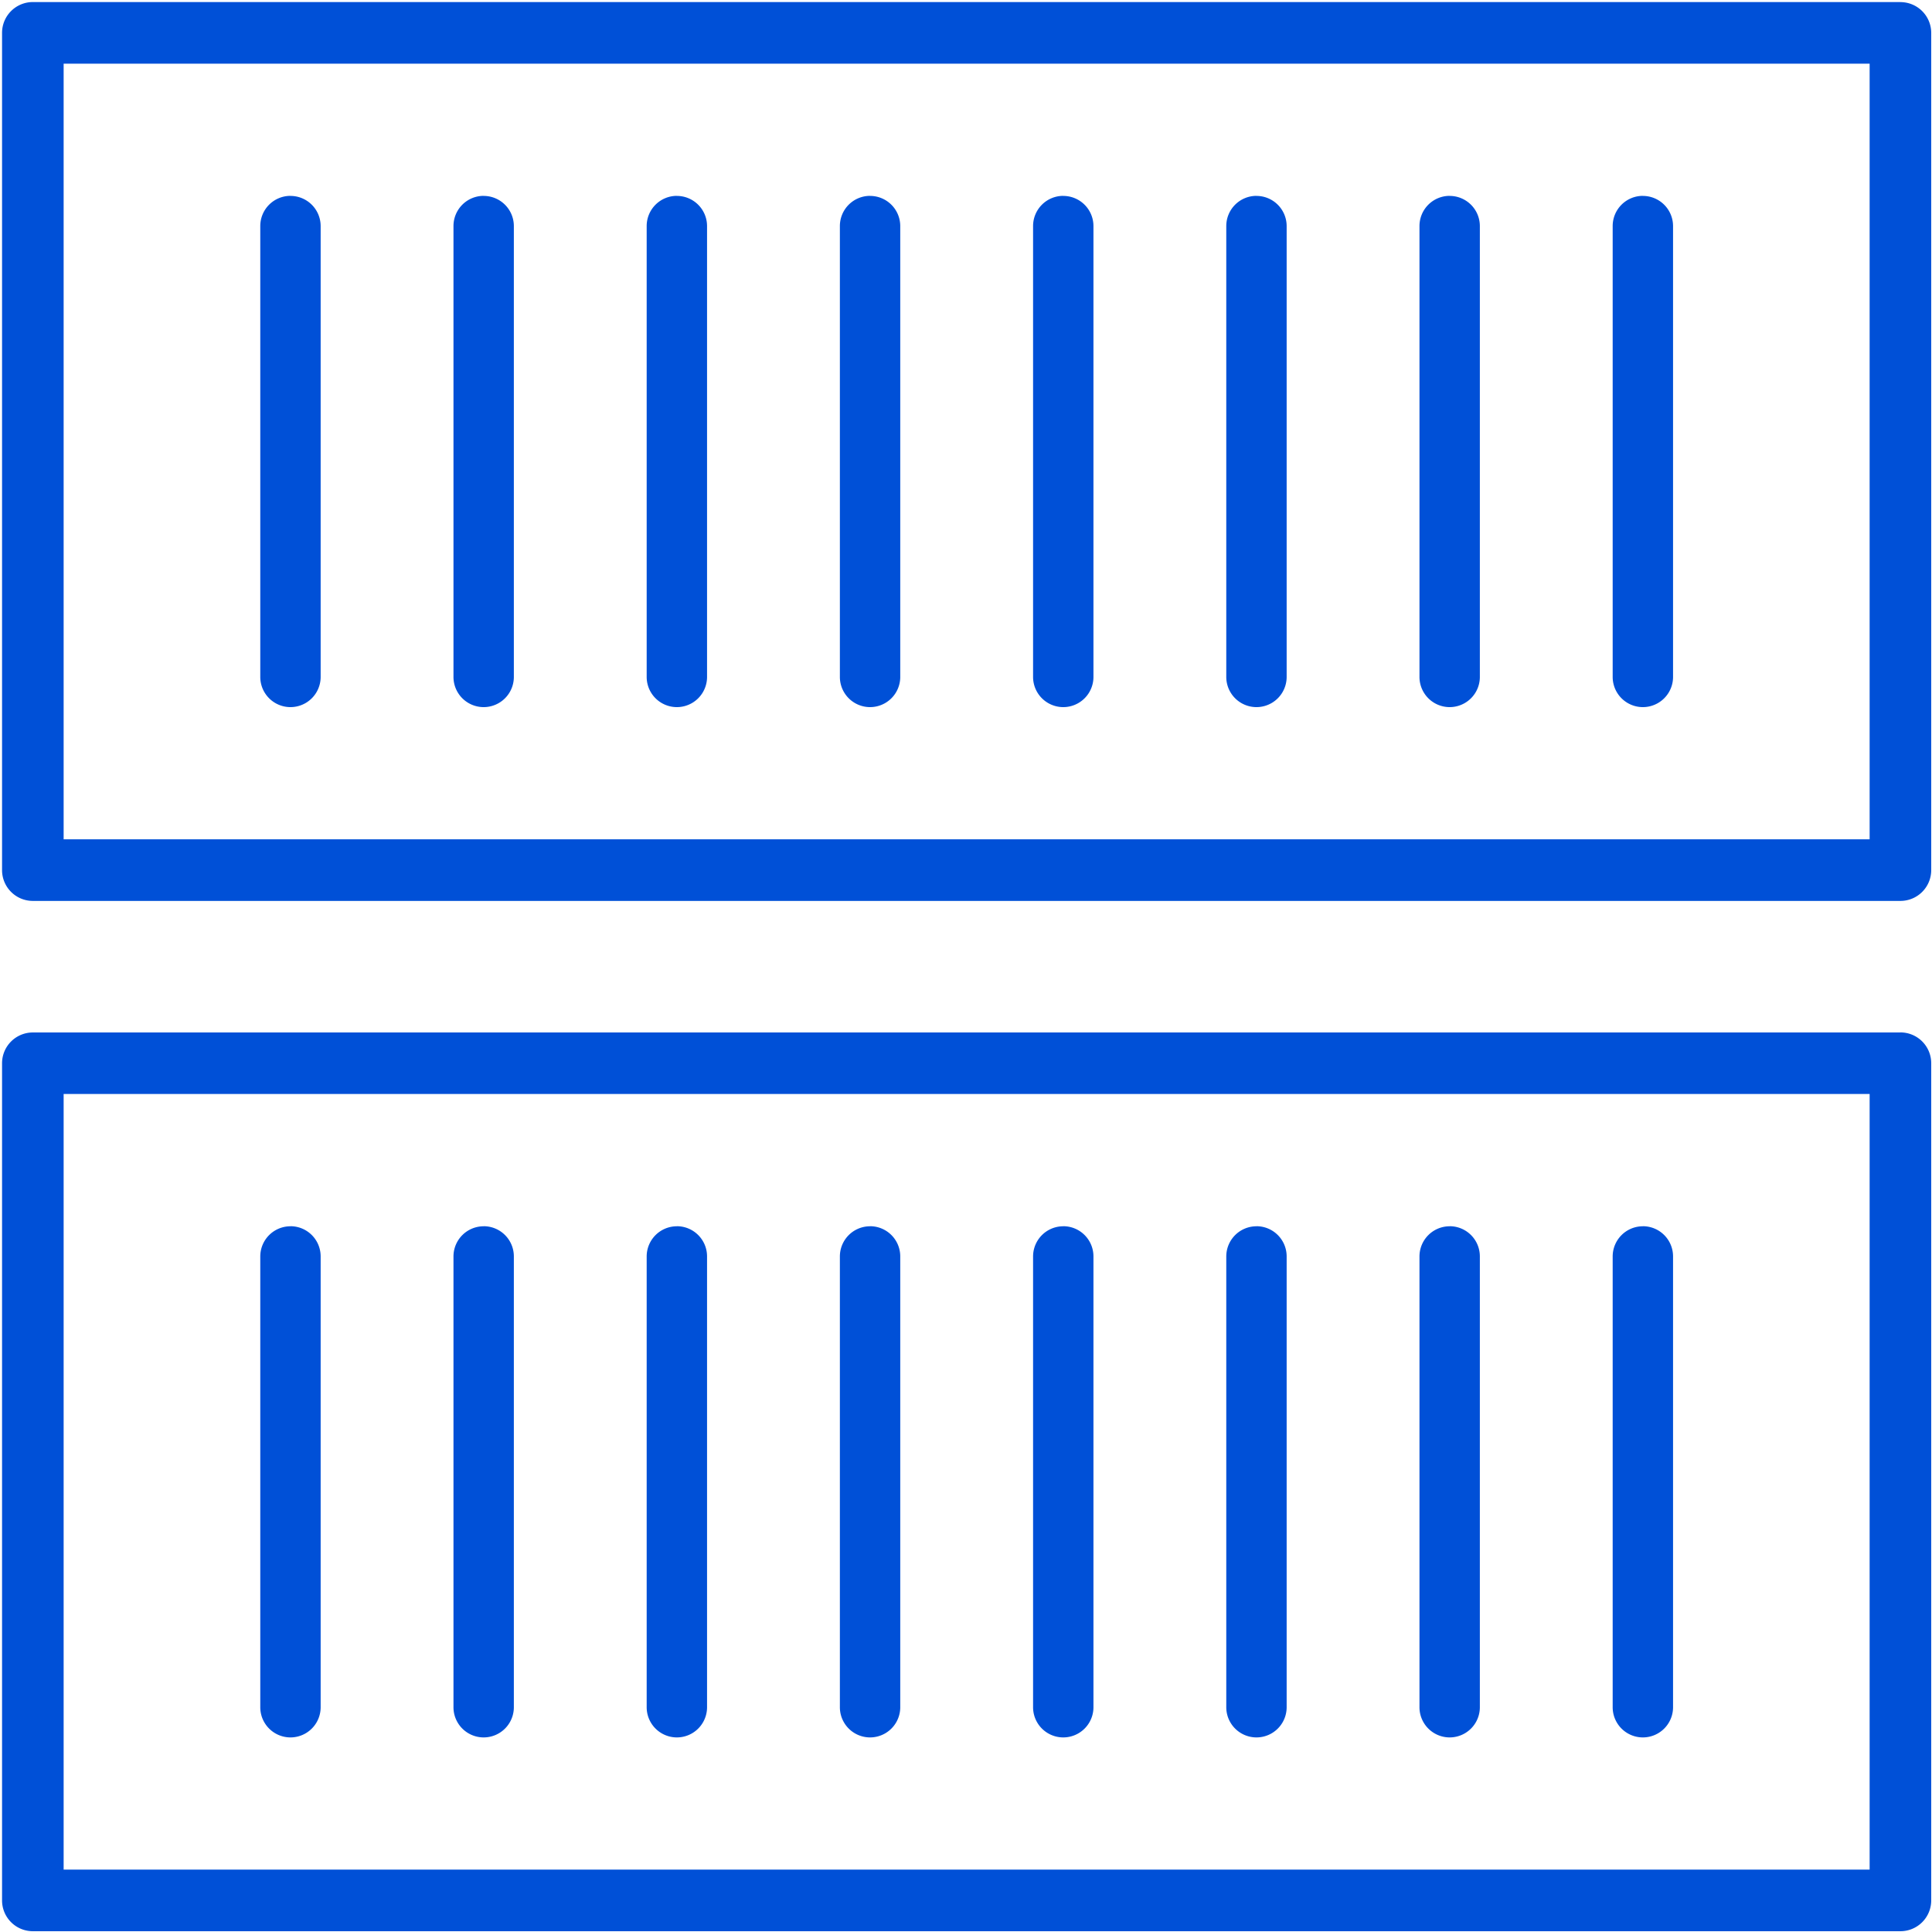 <svg xmlns="http://www.w3.org/2000/svg" width="32" height="32" viewBox="0 0 32 32">
    <path fill="#0050D7" fill-rule="evenodd" d="M31.477 17.1a.51.51 0 0 1 .51.51v13.867a.51.51 0 0 1-.51.51H.544a.51.51 0 0 1-.51-.51V17.611a.51.51 0 0 1 .51-.51h30.933zm-.51 1.02H1.054v12.847h29.913V18.121zm-3.756 2.19a.5.5 0 0 1 .5.5v7.467a.5.5 0 0 1-1 0v-7.466a.5.5 0 0 1 .5-.5zm-3.2 0a.5.5 0 0 1 .5.5v7.467a.5.5 0 0 1-1 0v-7.466a.5.5 0 0 1 .5-.5zm-3.2 0a.5.5 0 0 1 .5.5v7.467a.5.5 0 0 1-1 0v-7.466a.5.5 0 0 1 .5-.5zm-3.2 0a.5.5 0 0 1 .5.5v7.467a.5.5 0 0 1-1 0v-7.466a.5.5 0 0 1 .5-.5zm-3.2 0a.5.5 0 0 1 .5.5v7.467a.5.5 0 0 1-1 0v-7.466a.5.5 0 0 1 .5-.5zm-3.2 0a.5.5 0 0 1 .5.5v7.467a.5.5 0 0 1-1 0v-7.466a.5.5 0 0 1 .5-.5zm-3.2 0a.5.5 0 0 1 .5.5v7.467a.5.5 0 1 1-1 0v-7.466a.5.5 0 0 1 .5-.5zm-3.2 0a.5.5 0 0 1 .5.5v7.467a.5.5 0 1 1-1 0v-7.466a.5.5 0 0 1 .5-.5zM31.477.035a.51.51 0 0 1 .51.51v13.867a.51.51 0 0 1-.51.51H.544a.51.51 0 0 1-.51-.51V.544a.51.51 0 0 1 .51-.51h30.933zm-.51 1.02H1.054v12.847h29.913V1.054zm-3.756 2.19a.5.5 0 0 1 .5.5v7.467a.5.5 0 0 1-1 0V3.744a.5.5 0 0 1 .5-.5zm-3.2 0a.5.5 0 0 1 .5.5v7.467a.5.5 0 0 1-1 0V3.744a.5.5 0 0 1 .5-.5zm-3.2 0a.5.5 0 0 1 .5.5v7.467a.5.5 0 0 1-1 0V3.744a.5.5 0 0 1 .5-.5zm-3.2 0a.5.5 0 0 1 .5.5v7.467a.5.5 0 0 1-1 0V3.744a.5.5 0 0 1 .5-.5zm-3.2 0a.5.5 0 0 1 .5.5v7.467a.5.5 0 0 1-1 0V3.744a.5.5 0 0 1 .5-.5zm-3.2 0a.5.5 0 0 1 .5.5v7.467a.5.5 0 0 1-1 0V3.744a.5.5 0 0 1 .5-.5zm-3.2 0a.5.5 0 0 1 .5.5v7.467a.5.5 0 0 1-1 0V3.744a.5.5 0 0 1 .5-.5zm-3.2 0a.5.5 0 0 1 .5.5v7.467a.5.5 0 0 1-1 0V3.744a.5.5 0 0 1 .5-.5z"/>
</svg>

